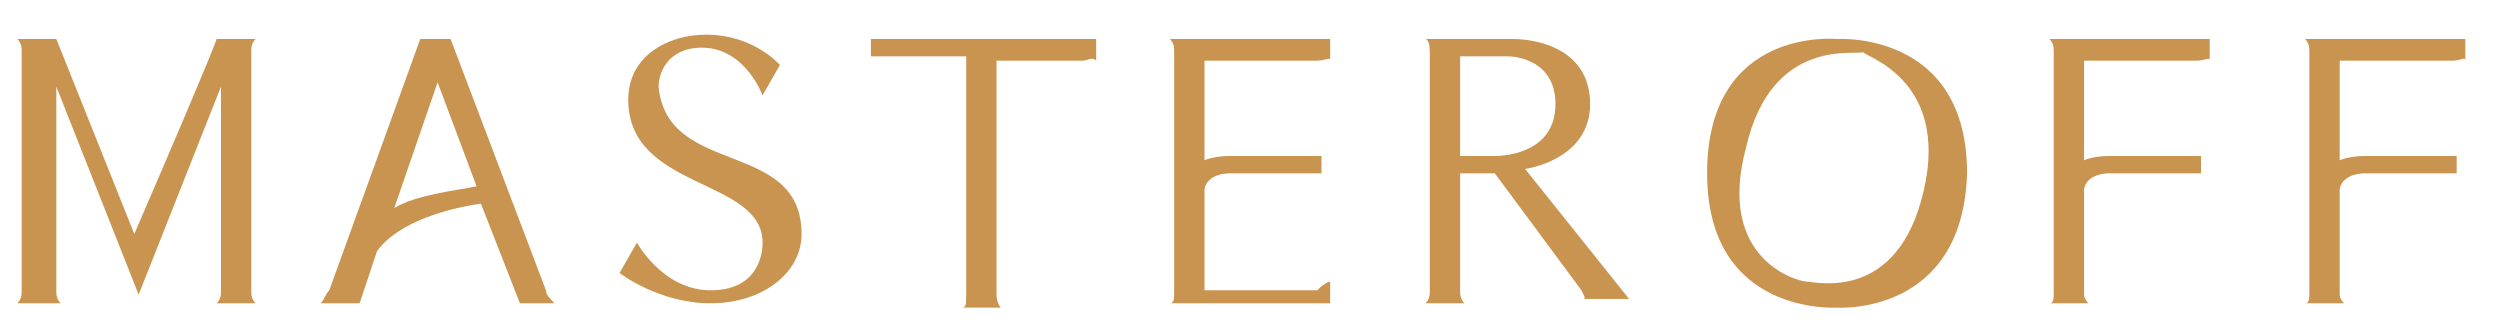 <?xml version="1.0" encoding="utf-8"?>
<!-- Generator: Adobe Illustrator 18.1.1, SVG Export Plug-In . SVG Version: 6.00 Build 0)  -->
<svg version="1.2" baseProfile="tiny" id="Слой_1"
	 xmlns="http://www.w3.org/2000/svg" xmlns:xlink="http://www.w3.org/1999/xlink" x="0px" y="0px" viewBox="0 0 57.7 7.6"
	 xml:space="preserve">
<g>
	<path fill="#C99350" d="M5.9,7H5c0.1-0.1,0.1-0.2,0.1-0.3l0-4.7L3.2,6.8L1.3,2l0,4.7c0,0.1,0,0.2,0.1,0.3H0.4
		c0.1-0.1,0.1-0.2,0.1-0.3l0-5.5c0-0.1,0-0.2-0.1-0.3h0.9c0,0,0,0,1.8,4.5C5,1,5,0.9,5,0.9h0.9C5.8,1,5.8,1.1,5.8,1.2l0,5.5
		C5.8,6.8,5.8,6.9,5.9,7z"/>
	<path fill="#C99350" d="M12,7l-0.9-2.3c-0.7,0.1-1.9,0.4-2.4,1.1L8.3,7H7.4c0.1-0.1,0.1-0.2,0.2-0.3l2.1-5.8h0.7l2.2,5.8
		c0,0.1,0.1,0.2,0.2,0.3H12z M11,4.3l-0.9-2.4l-1,2.9C9.6,4.5,10.5,4.4,11,4.3z"/>
	<path fill="#C99350" d="M18.5,5.4c0,0.9-0.9,1.6-2.1,1.6c-1.2,0-2.1-0.7-2.1-0.7l0.4-0.7c0,0,0.6,1.1,1.7,1.1c1,0,1.2-0.7,1.2-1.1
		c0-1.5-3.1-1.2-3.1-3.3c0-1,0.9-1.5,1.8-1.5c1.1,0,1.7,0.7,1.7,0.7l-0.4,0.7c0,0-0.4-1.1-1.4-1.1c-0.8,0-1,0.6-1,0.9
		C15.4,4.1,18.5,3.2,18.5,5.4z"/>
	<path fill="#C99350" d="M25.3,0.9v0.5c-0.1-0.1-0.2,0-0.3,0l-2,0v5.4c0,0.2,0.1,0.3,0.1,0.3h-0.9c0.1,0,0.1-0.1,0.1-0.3V1.3l-1.9,0
		c-0.1,0-0.2,0-0.3,0V0.9H25.3z"/>
	<path fill="#C99350" d="M30.7,6.5V7H27c0.1,0,0.1-0.1,0.1-0.3V1.2c0-0.1,0-0.2-0.1-0.3h3.7v0.5c0-0.1-0.1,0-0.3,0l-2.6,0v2.3
		c0,0,0.2-0.1,0.6-0.1h2.1v0.4h-2.1c-0.4,0-0.6,0.2-0.6,0.4v2.3l2.6,0C30.6,6.5,30.7,6.5,30.7,6.5z"/>
	<path fill="#C99350" d="M36.5,6.7l-2-2.7h-0.8v2.7c0,0.1,0,0.2,0.1,0.3h-0.9c0.1-0.1,0.1-0.2,0.1-0.3V1.2c0-0.3-0.1-0.3-0.1-0.3
		l2,0c0.7,0,1.8,0.3,1.8,1.5c0,1.3-1.5,1.5-1.5,1.5l2.4,3h-1.1C36.6,6.9,36.6,6.9,36.5,6.7z M34.5,3.6c0.3,0,1.4-0.1,1.4-1.2
		c0-1-0.9-1.1-1.1-1.1h-1.1h0v2.3H34.5z"/>
	<path fill="#C99350" d="M42.4,7.1c0,0-3,0.2-3-3.1c0-3.4,3-3.1,3-3.1c0,0,3-0.2,3,3.1C45.3,7.3,42.4,7.1,42.4,7.1z M40.3,3.4
		c-0.7,2.6,1.2,3.1,1.4,3.1c0.2,0,2.1,0.5,2.7-2.1c0.6-2.6-1.4-3.1-1.4-3.2C42.9,1.3,40.9,0.8,40.3,3.4z"/>
	<path fill="#C99350" d="M48.2,7h-0.9c0.1,0,0.1-0.1,0.1-0.3V1.2c0-0.1,0-0.2-0.1-0.3h3.7v0.5c0-0.1-0.1,0-0.3,0l-2.6,0v2.3
		c0,0,0.2-0.1,0.6-0.1h2.1v0.4h-2.1c-0.4,0-0.6,0.2-0.6,0.4v2.4C48.1,6.9,48.2,7,48.2,7z"/>
	<path fill="#C99350" d="M54.1,7h-0.9c0.1,0,0.1-0.1,0.1-0.3V1.2c0-0.1,0-0.2-0.1-0.3h3.7v0.5c0-0.1-0.1,0-0.3,0l-2.6,0v2.3
		c0,0,0.2-0.1,0.6-0.1h2.1v0.4h-2.1c-0.4,0-0.6,0.2-0.6,0.4v2.4C54,6.9,54.1,7,54.1,7z"/>
</g>
<g>
</g>
<g>
</g>
<g>
</g>
<g>
</g>
<g>
</g>
<g>
</g>
<g>
</g>
<g>
</g>
<g>
</g>
<g>
</g>
<g>
</g>
<g>
</g>
<g>
</g>
<g>
</g>
<g>
</g>
</svg>
